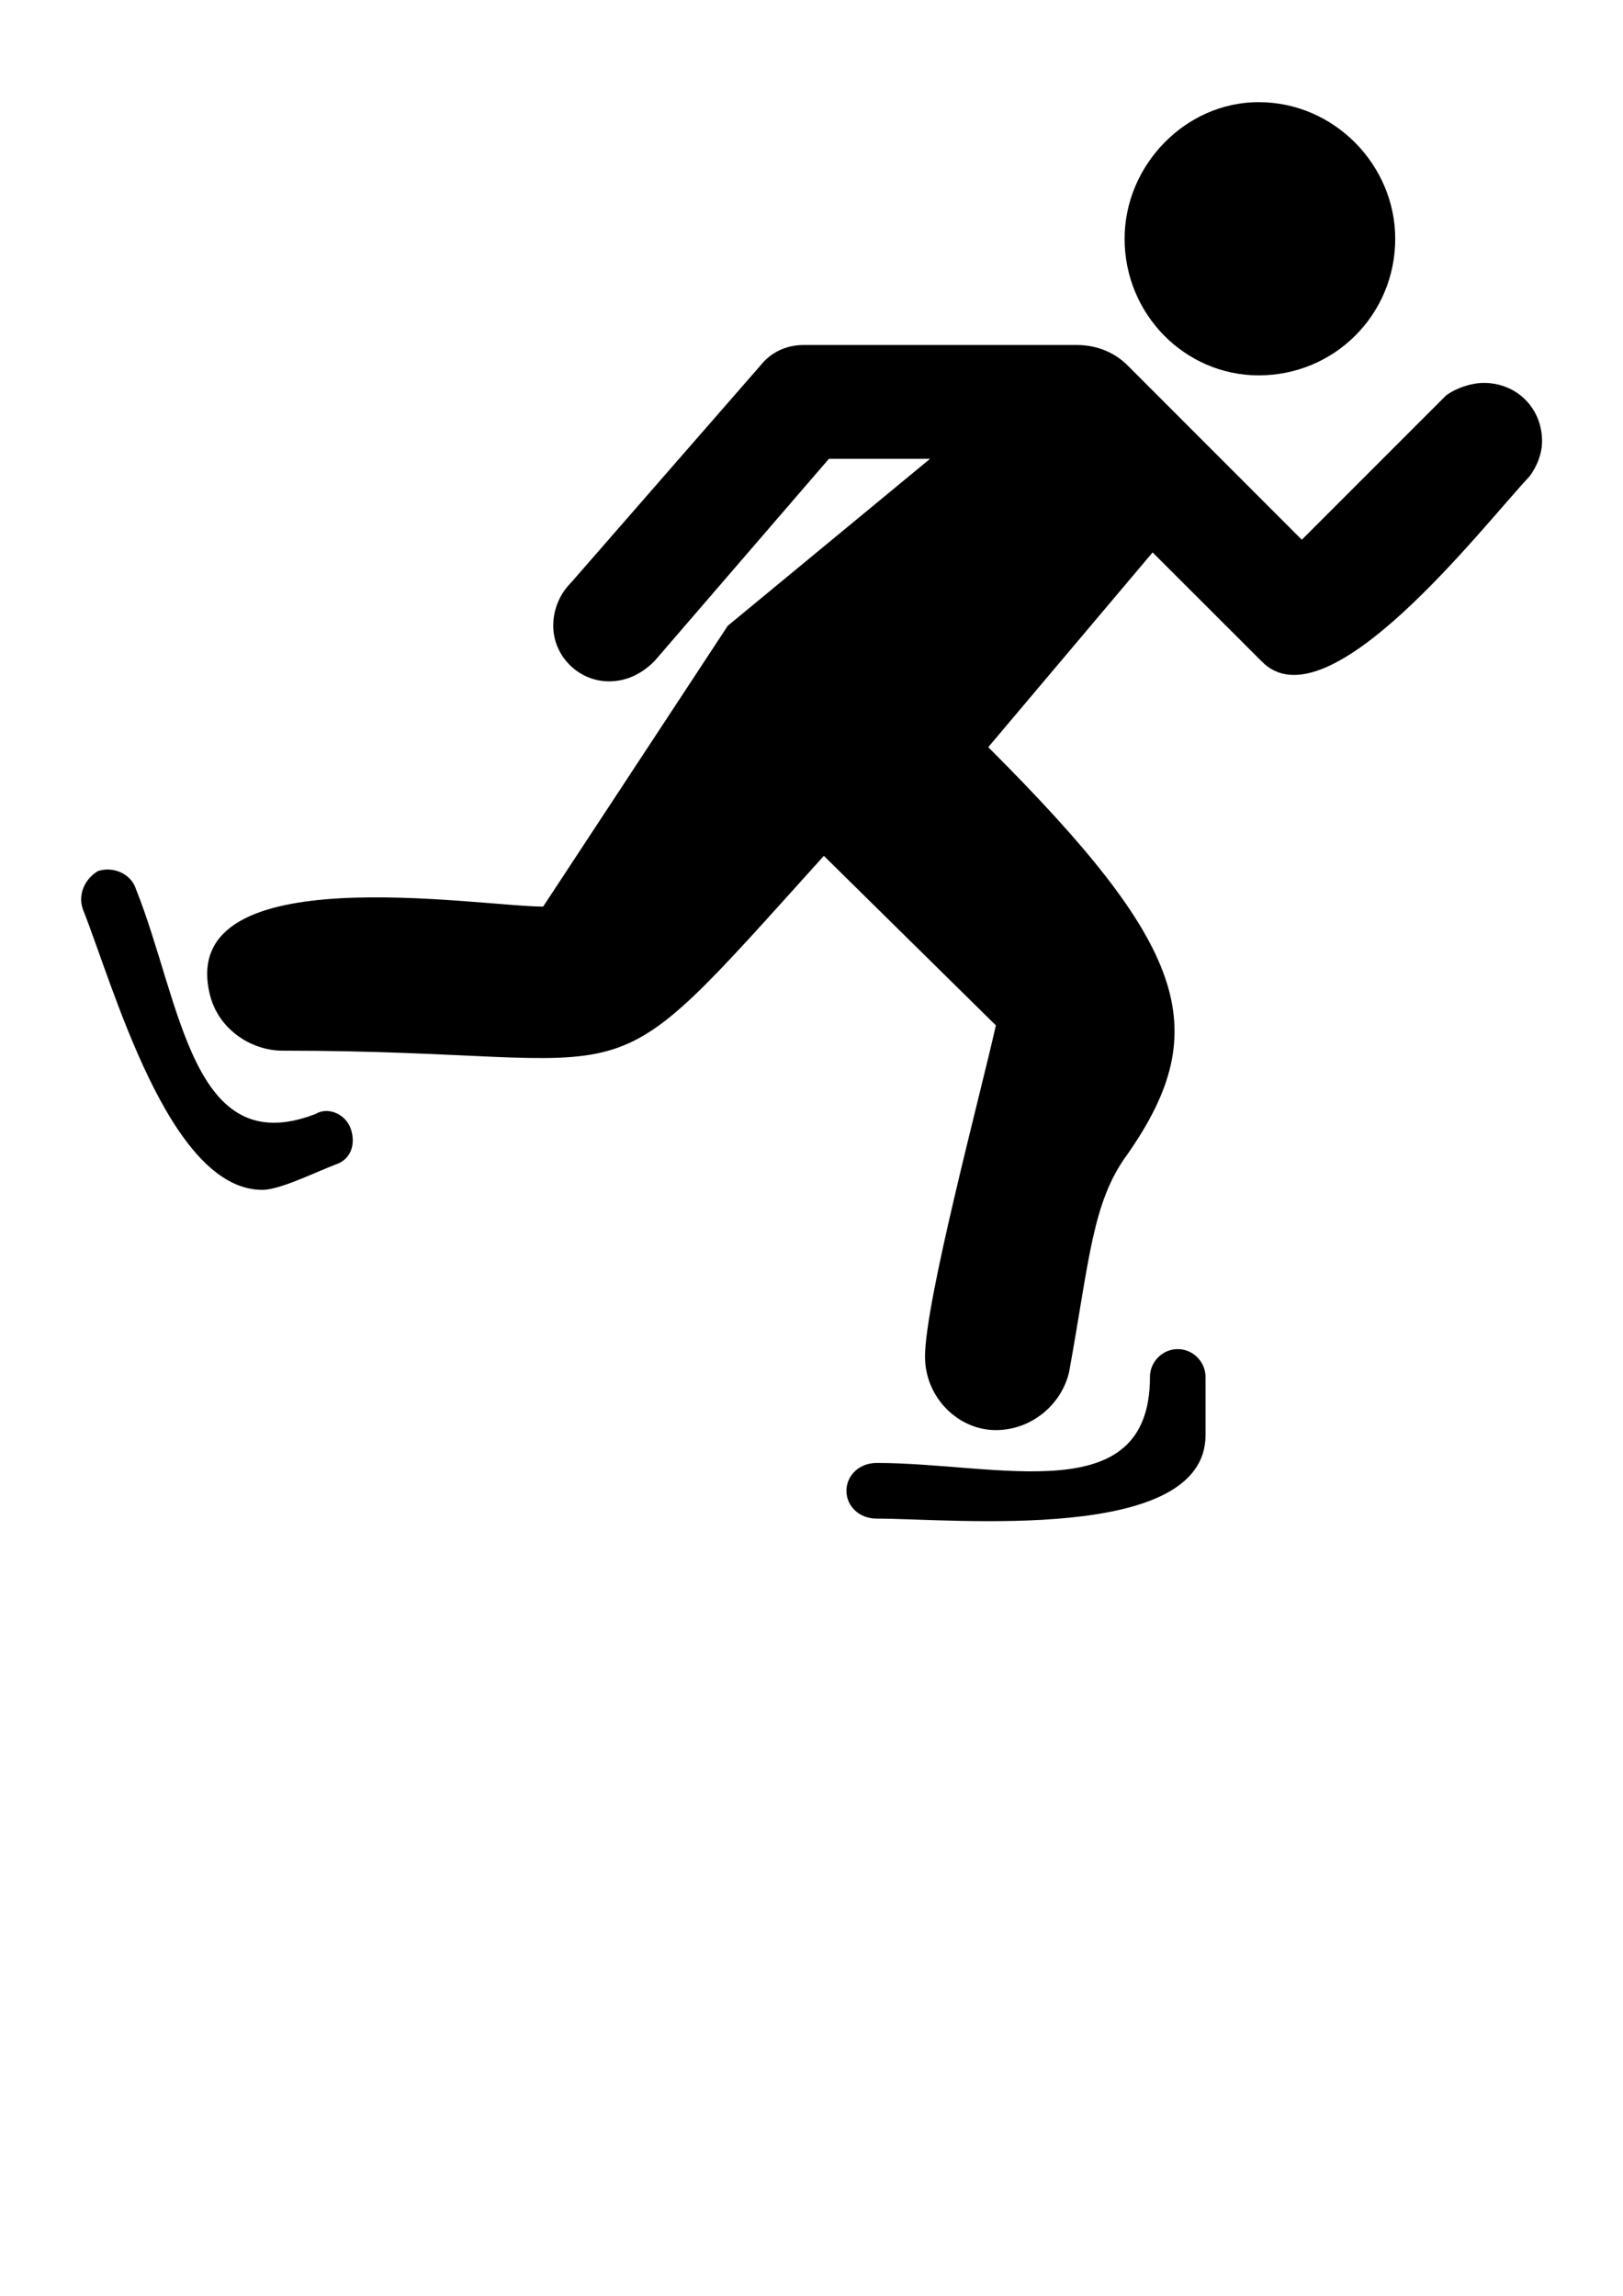 <?xml version="1.0" encoding="UTF-8"?>
<!DOCTYPE svg PUBLIC "-//W3C//DTD SVG 1.1//EN" "http://www.w3.org/Graphics/SVG/1.1/DTD/svg11.dtd">
<svg version="1.2" width="262.5mm" height="371.25mm" viewBox="0 0 26250 37125" preserveAspectRatio="xMidYMid" fill-rule="evenodd" stroke-width="28.222" stroke-linejoin="round" xmlns="http://www.w3.org/2000/svg" xmlns:ooo="http://xml.openoffice.org/svg/export" xmlns:xlink="http://www.w3.org/1999/xlink" xmlns:presentation="http://sun.com/xmlns/staroffice/presentation" xmlns:smil="http://www.w3.org/2001/SMIL20/" xmlns:anim="urn:oasis:names:tc:opendocument:xmlns:animation:1.0" xml:space="preserve">
 <defs class="ClipPathGroup">
  <clipPath id="presentation_clip_path" clipPathUnits="userSpaceOnUse">
   <rect x="0" y="0" width="26250" height="37125"/>
  </clipPath>
  <clipPath id="presentation_clip_path_shrink" clipPathUnits="userSpaceOnUse">
   <rect x="26" y="37" width="26198" height="37051"/>
  </clipPath>
 </defs>
 <defs class="TextShapeIndex">
  <g ooo:slide="id1" ooo:id-list="id3 id4 id5 id6"/>
 </defs>
 <defs class="EmbeddedBulletChars">
  <g id="bullet-char-template-57356" transform="scale(0,-0)">
   <path d="M 580,1141 L 1163,571 580,0 -4,571 580,1141 Z"/>
  </g>
  <g id="bullet-char-template-57354" transform="scale(0,-0)">
   <path d="M 8,1128 L 1137,1128 1137,0 8,0 8,1128 Z"/>
  </g>
  <g id="bullet-char-template-10146" transform="scale(0,-0)">
   <path d="M 174,0 L 602,739 174,1481 1456,739 174,0 Z M 1358,739 L 309,1346 659,739 1358,739 Z"/>
  </g>
  <g id="bullet-char-template-10132" transform="scale(0,-0)">
   <path d="M 2015,739 L 1276,0 717,0 1260,543 174,543 174,936 1260,936 717,1481 1274,1481 2015,739 Z"/>
  </g>
  <g id="bullet-char-template-10007" transform="scale(0,-0)">
   <path d="M 0,-2 C -7,14 -16,27 -25,37 L 356,567 C 262,823 215,952 215,954 215,979 228,992 255,992 264,992 276,990 289,987 310,991 331,999 354,1012 L 381,999 492,748 772,1049 836,1024 860,1049 C 881,1039 901,1025 922,1006 886,937 835,863 770,784 769,783 710,716 594,584 L 774,223 C 774,196 753,168 711,139 L 727,119 C 717,90 699,76 672,76 641,76 570,178 457,381 L 164,-76 C 142,-110 111,-127 72,-127 30,-127 9,-110 8,-76 1,-67 -2,-52 -2,-32 -2,-23 -1,-13 0,-2 Z"/>
  </g>
  <g id="bullet-char-template-10004" transform="scale(0,-0)">
   <path d="M 285,-33 C 182,-33 111,30 74,156 52,228 41,333 41,471 41,549 55,616 82,672 116,743 169,778 240,778 293,778 328,747 346,684 L 369,508 C 377,444 397,411 428,410 L 1163,1116 C 1174,1127 1196,1133 1229,1133 1271,1133 1292,1118 1292,1087 L 1292,965 C 1292,929 1282,901 1262,881 L 442,47 C 390,-6 338,-33 285,-33 Z"/>
  </g>
  <g id="bullet-char-template-9679" transform="scale(0,-0)">
   <path d="M 813,0 C 632,0 489,54 383,161 276,268 223,411 223,592 223,773 276,916 383,1023 489,1130 632,1184 813,1184 992,1184 1136,1130 1245,1023 1353,916 1407,772 1407,592 1407,412 1353,268 1245,161 1136,54 992,0 813,0 Z"/>
  </g>
  <g id="bullet-char-template-8226" transform="scale(0,-0)">
   <path d="M 346,457 C 273,457 209,483 155,535 101,586 74,649 74,723 74,796 101,859 155,911 209,963 273,989 346,989 419,989 480,963 531,910 582,859 608,796 608,723 608,648 583,586 532,535 482,483 420,457 346,457 Z"/>
  </g>
  <g id="bullet-char-template-8211" transform="scale(0,-0)">
   <path d="M -4,459 L 1135,459 1135,606 -4,606 -4,459 Z"/>
  </g>
  <g id="bullet-char-template-61548" transform="scale(0,-0)">
   <path d="M 173,740 C 173,903 231,1043 346,1159 462,1274 601,1332 765,1332 928,1332 1067,1274 1183,1159 1299,1043 1357,903 1357,740 1357,577 1299,437 1183,322 1067,206 928,148 765,148 601,148 462,206 346,322 231,437 173,577 173,740 Z"/>
  </g>
 </defs>
 <defs class="TextEmbeddedBitmaps"/>
 <g>
  <g id="id2" class="Master_Slide">
   <g id="bg-id2" class="Background"/>
   <g id="bo-id2" class="BackgroundObjects"/>
  </g>
 </g>
 <g class="SlideGroup">
  <g>
   <g id="container-id1">
    <g id="id1" class="Slide" clip-path="url(#presentation_clip_path)">
     <g class="Page">
      <g class="com.sun.star.drawing.ClosedBezierShape">
       <g id="id3">
        <rect class="BoundingBox" stroke="none" fill="none" x="13690" y="21816" width="5809" height="2784"/>
        <path fill="rgb(0,0,0)" stroke="none" d="M 19048,21816 C 18803,21816 18599,22020 18599,22267 18599,24435 16144,23657 14180,23657 13894,23657 13690,23862 13690,24108 13690,24353 13894,24557 14180,24557 15408,24557 19498,24967 19498,23207 L 19498,22267 C 19498,22020 19294,21816 19048,21816 Z"/>
       </g>
      </g>
      <g class="com.sun.star.drawing.ClosedBezierShape">
       <g id="id4">
        <rect class="BoundingBox" stroke="none" fill="none" x="18189" y="1651" width="4378" height="4420"/>
        <path fill="rgb(0,0,0)" stroke="none" d="M 20357,6070 C 21584,6070 22566,5088 22566,3860 22566,2674 21584,1652 20357,1652 19171,1652 18189,2674 18189,3860 18189,5088 19171,6070 20357,6070 Z"/>
       </g>
      </g>
      <g class="com.sun.star.drawing.ClosedBezierShape">
       <g id="id5">
        <rect class="BoundingBox" stroke="none" fill="none" x="3351" y="5579" width="21591" height="17548"/>
        <path fill="rgb(0,0,0)" stroke="none" d="M 24000,6192 C 23796,6192 23551,6274 23387,6396 L 21055,8728 18234,5906 C 18029,5701 17742,5579 17416,5579 L 12998,5579 C 12711,5579 12466,5701 12303,5906 L 9235,9423 C 9071,9587 8948,9831 8948,10119 8948,10610 9358,11018 9849,11018 10135,11018 10380,10896 10585,10691 L 13407,7419 15043,7419 11771,10119 8785,14660 C 7722,14660 2895,13840 3386,16048 3508,16622 4040,16990 4572,16990 10708,16990 9521,18054 13325,13840 L 16107,16581 C 15861,17684 14961,21040 14961,21939 14961,22594 15493,23126 16107,23126 16679,23126 17170,22716 17292,22184 17620,20385 17661,19445 18234,18667 19665,16622 19174,15272 15984,12082 L 18642,8933 20402,10691 C 21465,11796 24000,8483 24737,7705 24859,7542 24941,7338 24941,7133 24941,6601 24532,6192 24000,6192 Z"/>
       </g>
      </g>
      <g class="com.sun.star.drawing.ClosedBezierShape">
       <g id="id6">
        <rect class="BoundingBox" stroke="none" fill="none" x="1312" y="14061" width="4395" height="5182"/>
        <path fill="rgb(0,0,0)" stroke="none" d="M 5103,18014 C 3097,18790 2934,16213 2197,14372 2116,14127 1829,14004 1584,14086 1379,14208 1256,14454 1339,14700 1829,15926 2729,19241 4243,19241 4529,19241 5103,18954 5429,18831 5675,18750 5757,18504 5675,18259 5593,18014 5307,17891 5103,18014 Z"/>
       </g>
      </g>
     </g>
    </g>
   </g>
  </g>
 </g>
</svg>